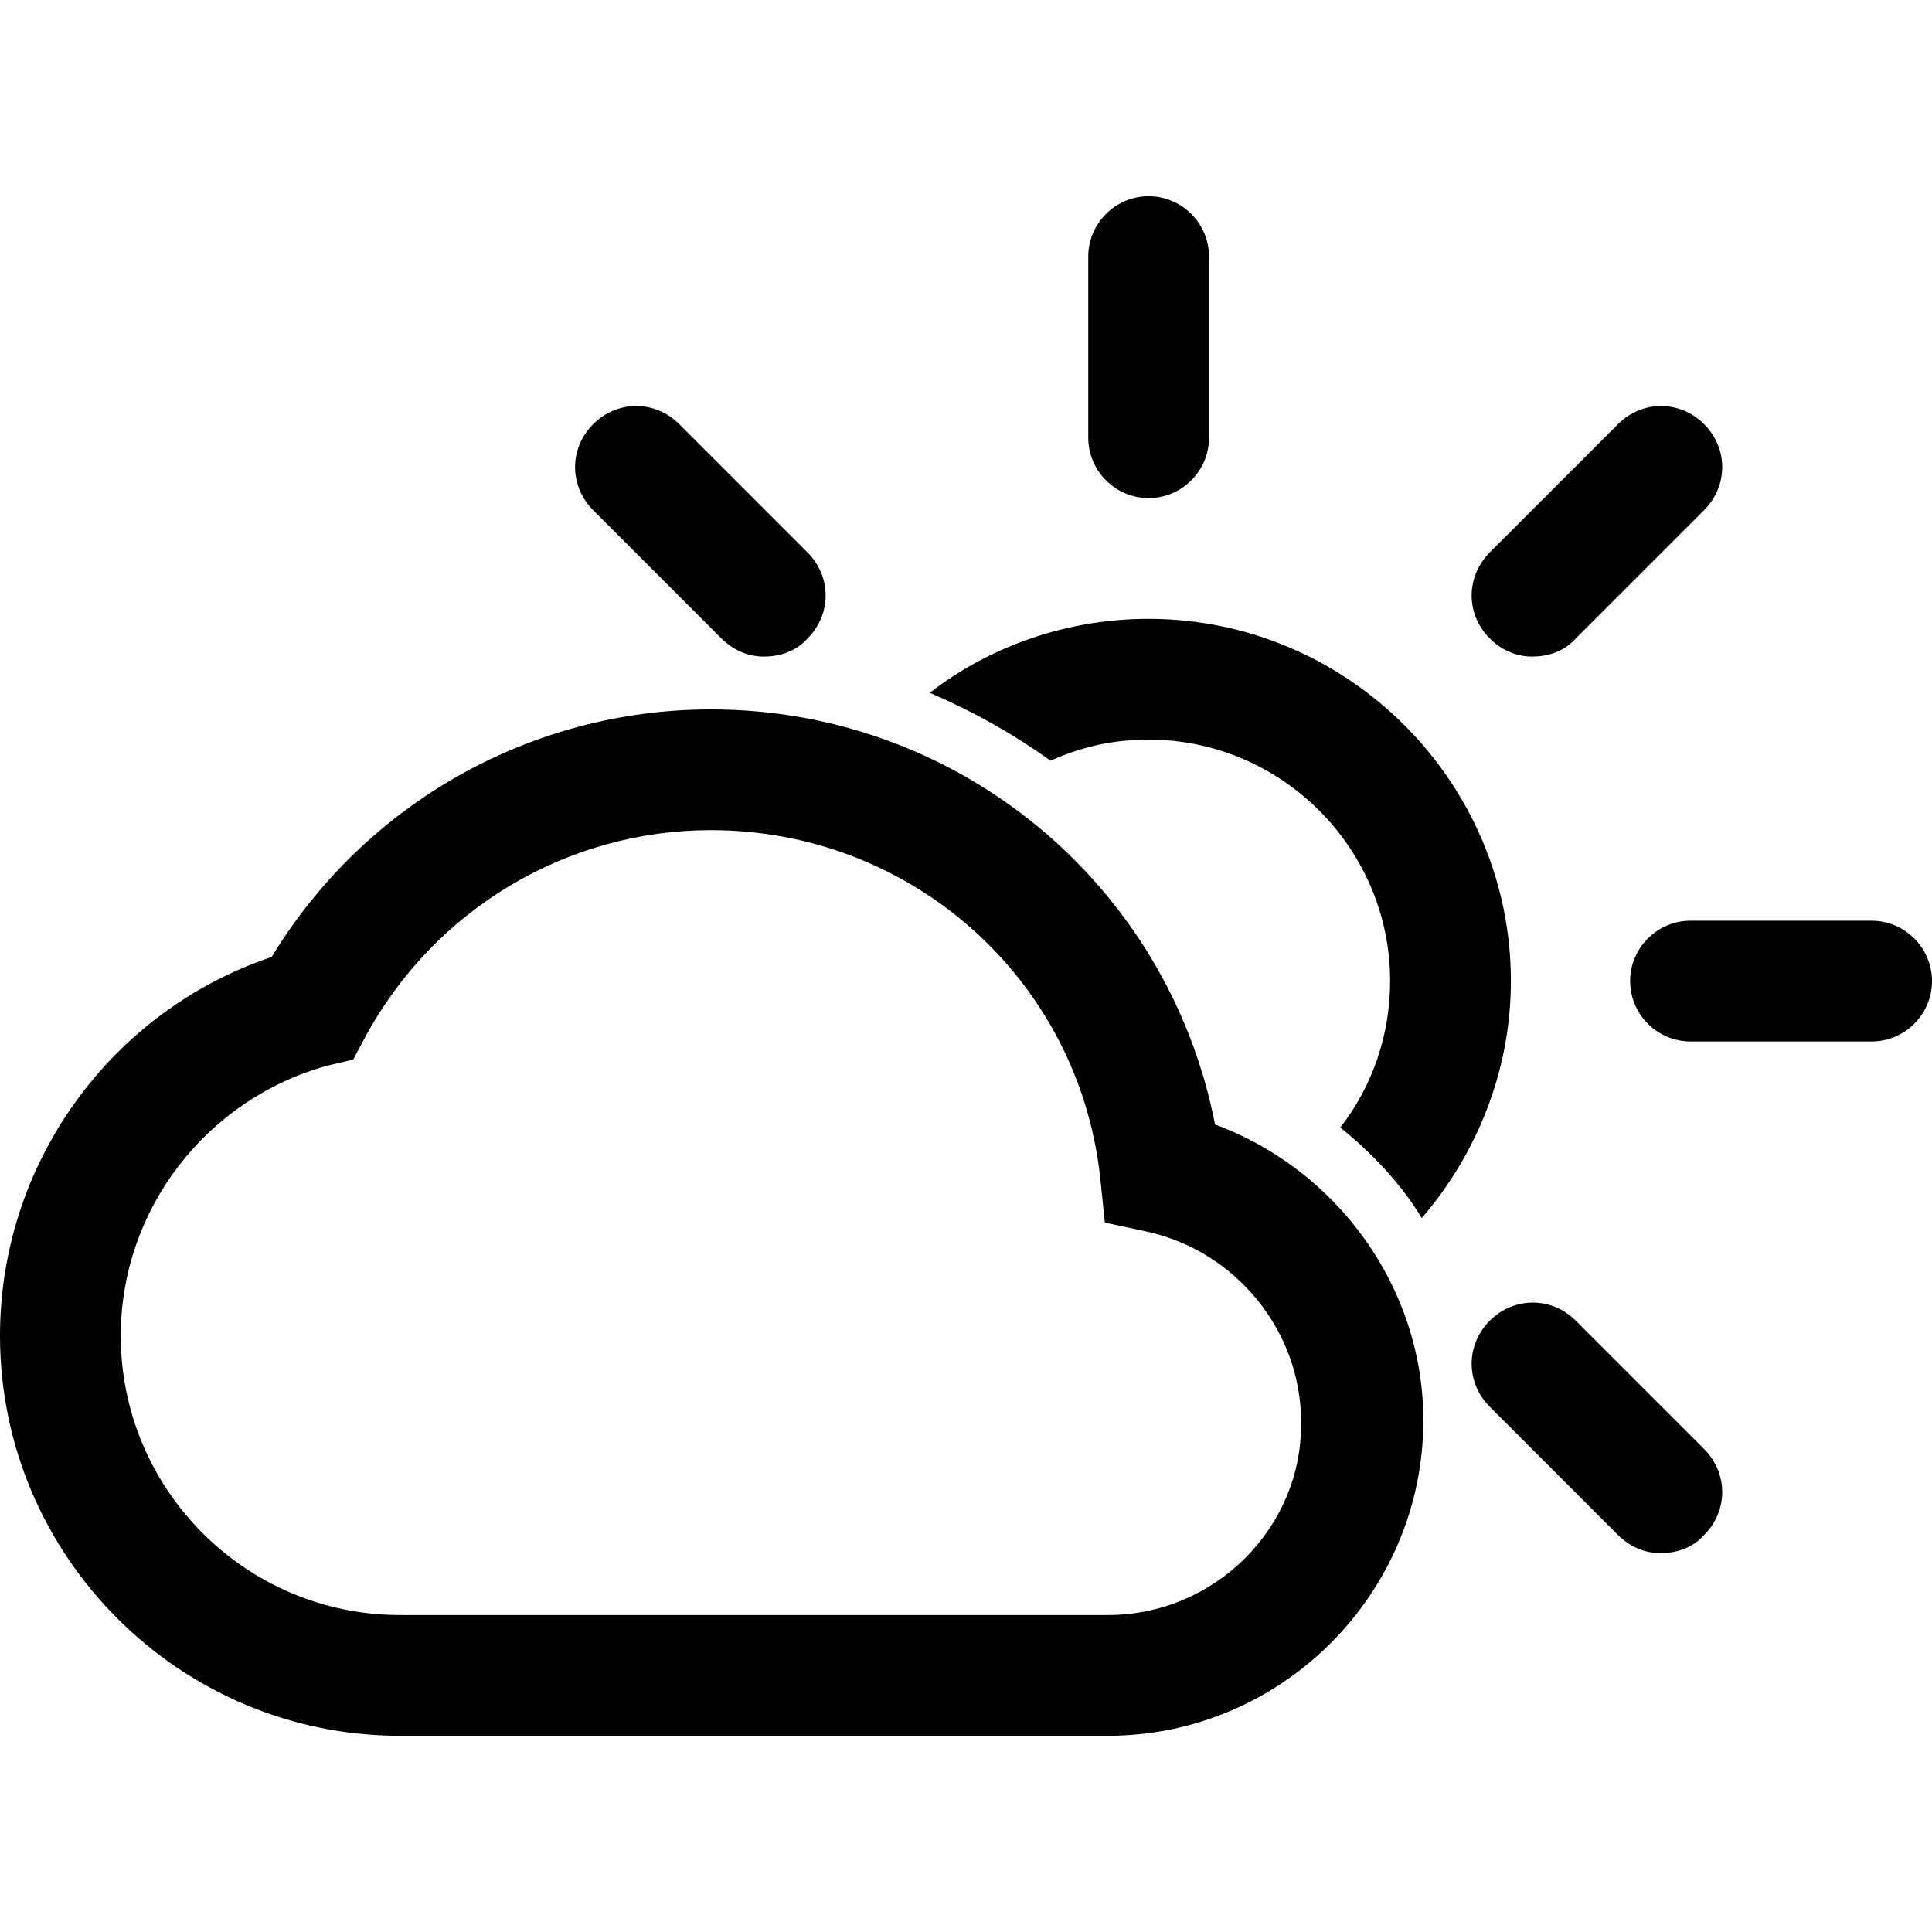 <svg version="1.1" id="Icon" xmlns="http://www.w3.org/2000/svg" xmlns:xlink="http://www.w3.org/1999/xlink" x="0px" y="0px"
	 width="128px" height="128px" viewBox="0 0 128 128" style="enable-background:new 0 0 128 128;" xml:space="preserve">
<style type="text/css">
	.svg-weather{fill:#000000;}
</style>
<g id="Sun_1_">
	<path id="Shine_20_" class="svg-weather" d="M76.1,33c-2.2,0-4-1.8-4-4V17c0-2.2,1.8-4,4-4s4,1.8,4,4v12C80.1,31.2,78.3,33,76.1,33z"/>
	<path id="Shine_19_" class="svg-weather" d="M124,69h-12c-2.2,0-4-1.8-4-4s1.8-4,4-4h12c2.2,0,4,1.8,4,4S126.2,69,124,69z"/>
	<path id="Shine_18_" class="svg-weather" d="M101.5,43.5c-1,0-2-0.4-2.8-1.2c-1.6-1.6-1.6-4.1,0-5.7l8.5-8.5c1.6-1.6,4.1-1.6,5.7,0
		c1.6,1.6,1.6,4.1,0,5.7l-8.5,8.5C103.6,43.2,102.5,43.5,101.5,43.5z"/>
	<path id="Shine_17_" class="svg-weather" d="M50.6,43.5c-1,0-2-0.4-2.8-1.2l-8.5-8.5c-1.6-1.6-1.6-4.1,0-5.7c1.6-1.6,4.1-1.6,5.7,0l8.5,8.5
		c1.6,1.6,1.6,4.1,0,5.7C52.7,43.2,51.6,43.5,50.6,43.5z"/>
	<path id="Shine_16_" class="svg-weather" d="M110,102.9c-1,0-2-0.4-2.8-1.2l-8.5-8.5c-1.6-1.6-1.6-4.1,0-5.7c1.6-1.6,4.1-1.6,5.7,0l8.5,8.5
		c1.6,1.6,1.6,4.1,0,5.7C112.1,102.6,111,102.9,110,102.9z"/>
	<path id="Semi_Circle" class="svg-weather" d="M76.1,49c8.8,0,16,7.2,16,16c0,3.6-1.2,7-3.3,9.7c2.1,1.7,4,3.7,5.4,6
		c3.6-4.2,5.9-9.7,5.9-15.7c0-13.2-10.8-24-24-24c-5.4,0-10.5,1.8-14.5,4.9c2.8,1.2,5.5,2.7,8,4.5C71.6,49.5,73.7,49,76.1,49z"/>
</g>
<path id="Cloud" class="svg-weather" d="M80.5,74.5C77.4,58.6,63.5,47,47.1,47C35.2,47,24.2,53.2,18,63.4C7.3,67,0,77.1,0,88.5
	C0,103.1,11.9,115,26.5,115h46.9c11.5,0,20.9-9.4,20.9-20.9C94.3,85.3,88.6,77.5,80.5,74.5z M73.4,107H26.5C16.3,107,8,98.7,8,88.5
	c0-8.4,5.7-15.7,13.7-17.9l1.7-0.4l0.8-1.5C28.8,60.2,37.6,55,47.1,55c13.3,0,24.4,9.9,25.8,23.1l0.3,2.9l2.8,0.6
	c5.9,1.3,10.2,6.6,10.2,12.6C86.3,101.2,80.5,107,73.4,107z"/>
</svg>
